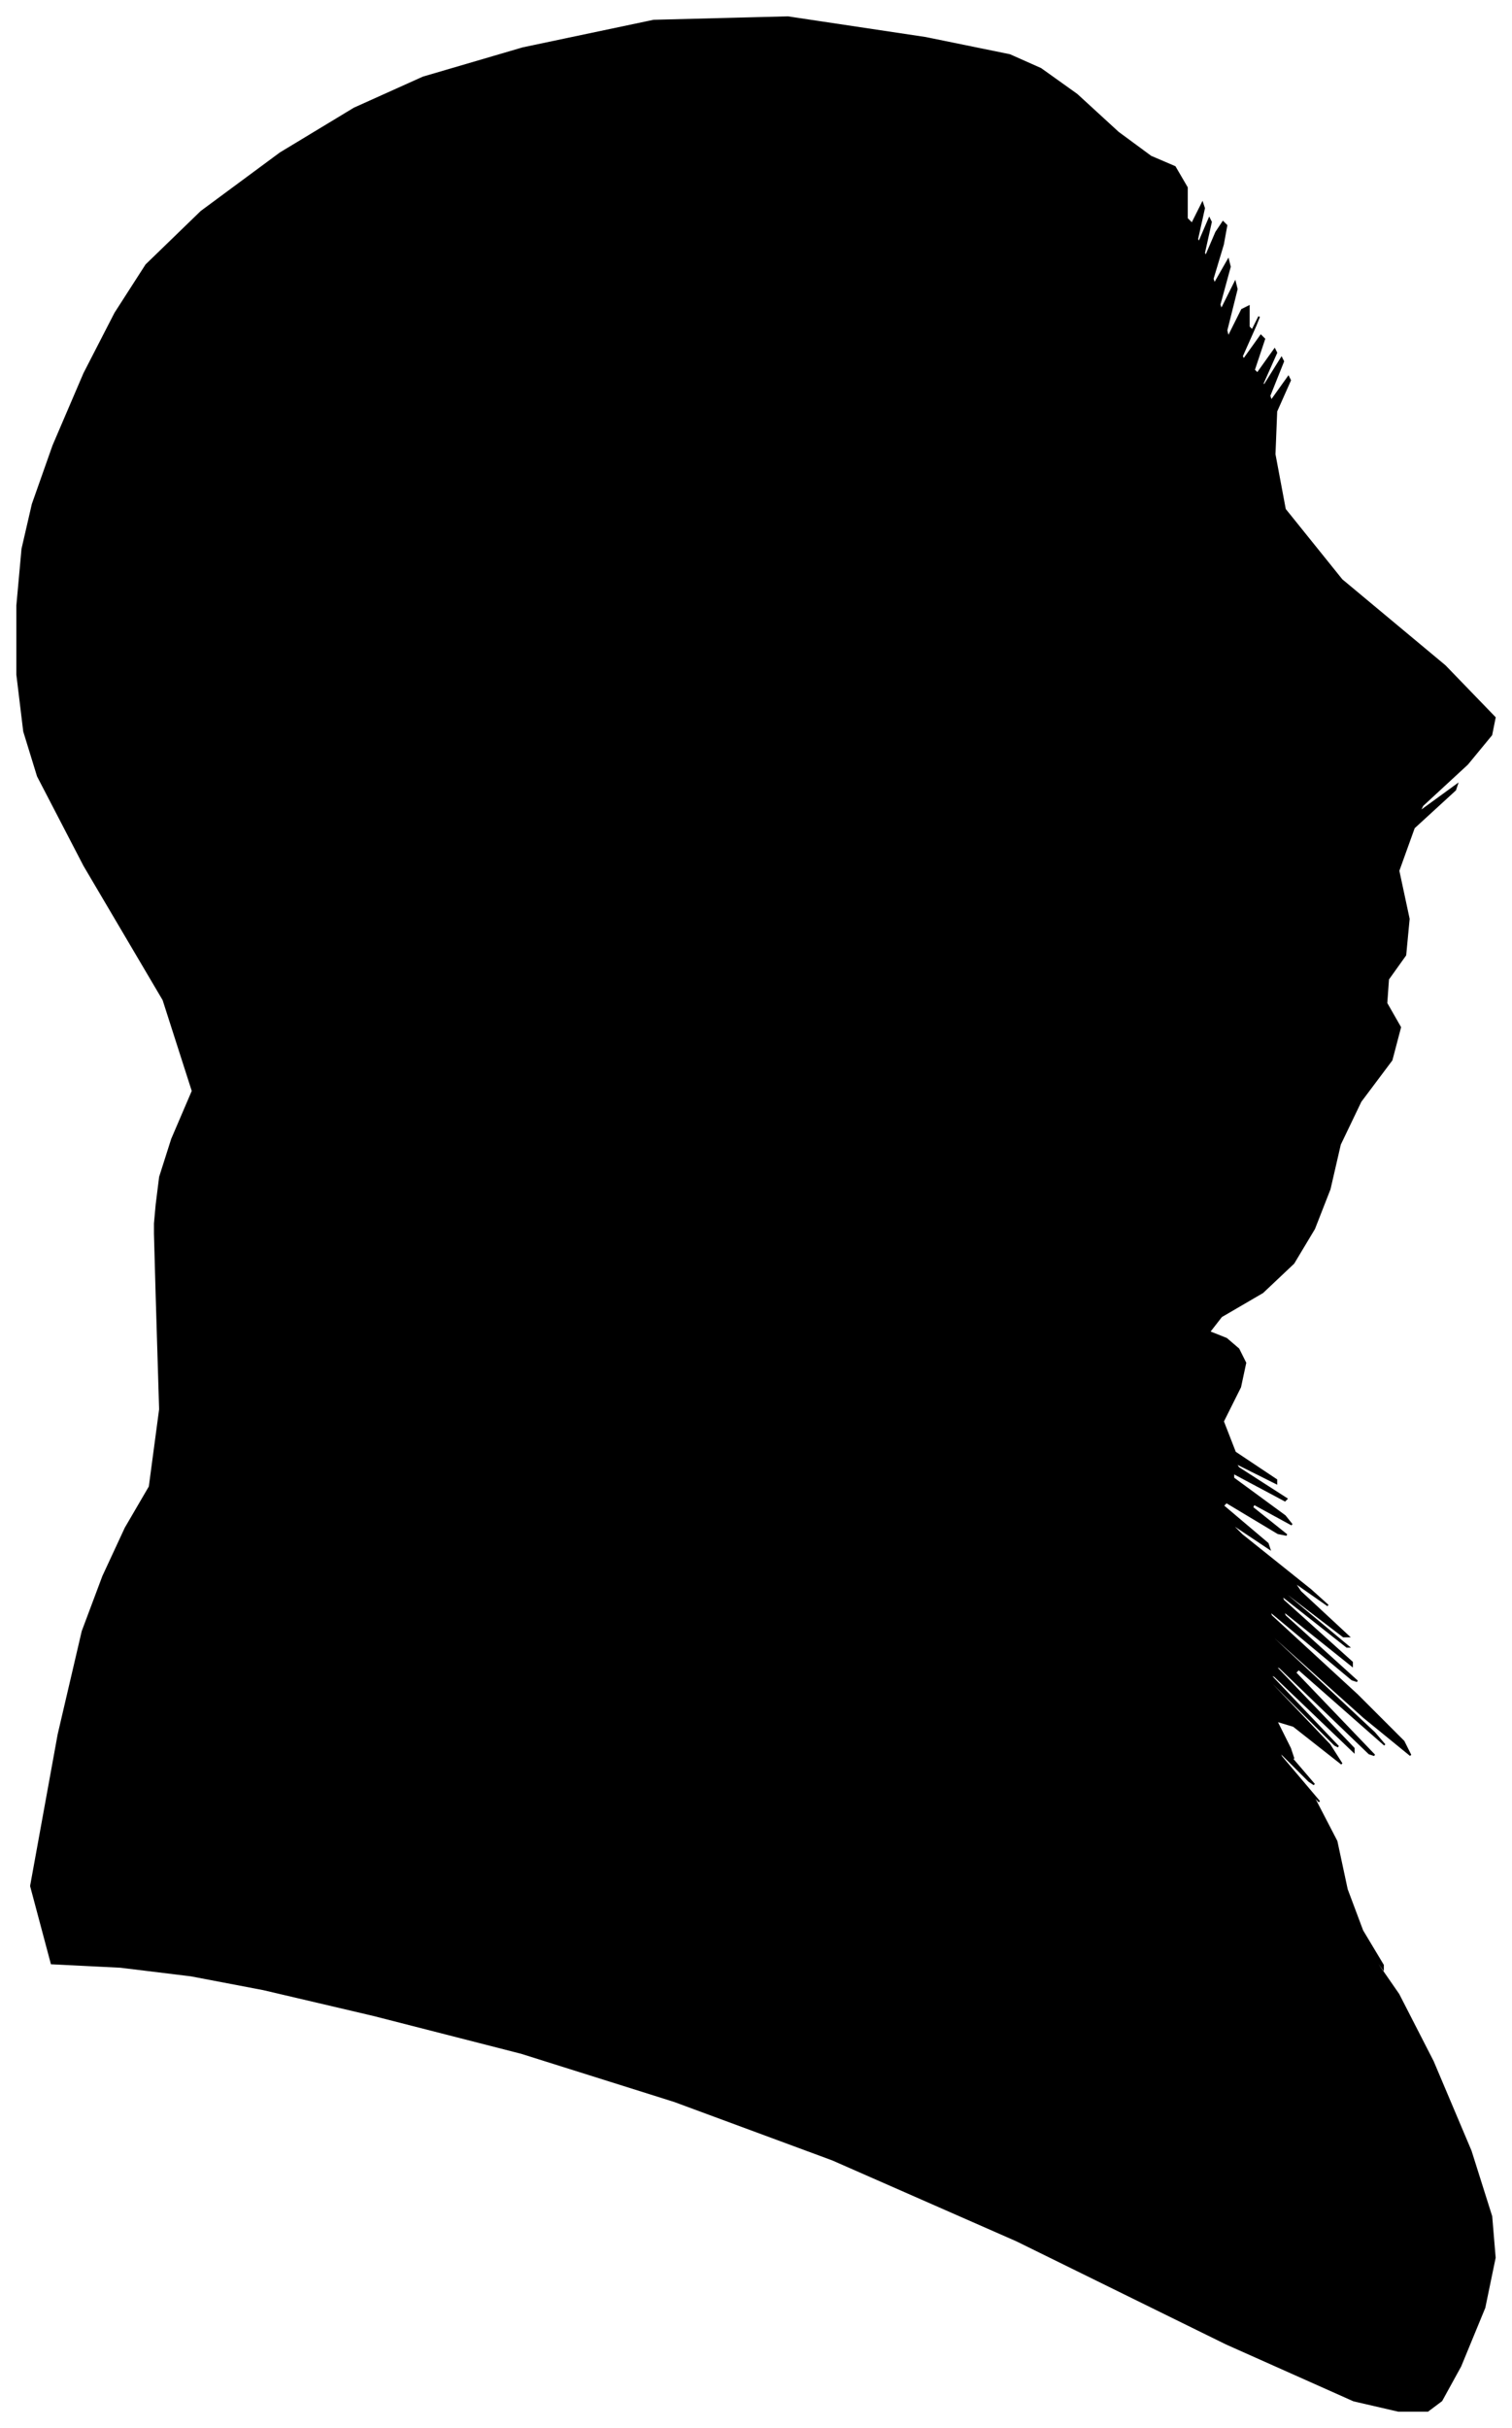 <?xml version="1.0" encoding="UTF-8"?>
<svg xmlns="http://www.w3.org/2000/svg" viewBox="364.00 300.00 879.00 1411.00">
  <path d="M 455.00 1000.00 L 457.00 984.00 L 464.00 962.00 L 476.00 934.00 L 459.00 881.00 L 413.00 803.00 L 386.00 751.00 L 378.00 725.00 L 374.00 692.00 L 374.00 652.00 L 377.00 619.00 L 383.00 593.00 L 395.00 559.00 L 413.00 517.00 L 431.00 482.00 L 449.00 454.00 L 481.00 423.00 L 527.00 389.00 L 570.00 363.00 L 610.00 345.00 L 668.00 328.00 L 744.00 312.00 L 822.00 310.00 L 902.00 322.00 L 951.00 332.00 L 969.00 340.00 L 990.00 355.00 L 1014.00 377.00 L 1033.00 391.00 L 1047.00 397.00 L 1054.00 409.00 L 1054.00 427.00 L 1057.00 430.00 L 1063.00 418.00 L 1064.00 421.00 L 1060.00 439.00 L 1061.00 441.00 L 1067.00 427.00 L 1068.00 429.00 L 1064.00 447.00 L 1065.00 449.00 L 1071.00 435.00 L 1075.00 429.00 L 1077.00 431.00 L 1075.00 442.00 L 1069.00 462.00 L 1070.00 465.00 L 1078.00 451.00 L 1079.00 455.00 L 1073.00 477.00 L 1074.00 480.00 L 1082.00 464.00 L 1083.00 468.00 L 1077.00 492.00 L 1078.00 496.00 L 1086.00 480.00 L 1090.00 478.00 L 1090.00 490.00 L 1092.00 492.00 L 1096.00 484.00 L 1094.00 489.00 L 1086.00 507.00 L 1087.00 509.00 L 1097.00 495.00 L 1099.00 497.00 L 1093.00 515.00 L 1095.00 517.00 L 1105.00 503.00 L 1106.00 505.00 L 1098.00 523.00 L 1099.00 524.00 L 1109.00 508.00 L 1110.00 510.00 L 1102.00 530.00 L 1103.00 533.00 L 1113.00 519.00 L 1114.00 521.00 L 1106.00 539.00 L 1105.00 564.00 L 1111.00 596.00 L 1144.00 637.00 L 1204.00 687.00 L 1233.00 717.00 L 1231.00 727.00 L 1217.00 744.00 L 1191.00 768.00 L 1189.00 772.00 L 1211.00 756.00 L 1210.00 759.00 L 1186.00 781.00 L 1177.00 806.00 L 1183.00 834.00 L 1181.00 855.00 L 1171.00 869.00 L 1170.00 883.00 L 1178.00 897.00 L 1173.00 916.00 L 1155.00 940.00 L 1143.00 965.00 L 1137.00 991.00 L 1128.00 1014.00 L 1116.00 1034.00 L 1098.00 1051.00 L 1074.00 1065.00 L 1067.00 1074.00 L 1077.00 1078.00 L 1084.00 1084.00 L 1088.00 1092.00 L 1085.00 1106.00 L 1075.00 1126.00 L 1082.00 1144.00 L 1106.00 1160.00 L 1106.00 1162.00 L 1082.00 1150.00 L 1084.00 1153.00 L 1112.00 1171.00 L 1111.00 1172.00 L 1081.00 1156.00 L 1081.00 1159.00 L 1111.00 1181.00 L 1115.00 1186.00 L 1093.00 1174.00 L 1092.00 1176.00 L 1112.00 1192.00 L 1107.00 1191.00 L 1077.00 1173.00 L 1075.00 1175.00 L 1101.00 1197.00 L 1102.00 1200.00 L 1078.00 1184.00 L 1086.00 1192.00 L 1126.00 1224.00 L 1136.00 1233.00 L 1116.00 1219.00 L 1120.00 1225.00 L 1148.00 1251.00 L 1145.00 1251.00 L 1111.00 1225.00 L 1112.00 1227.00 L 1148.00 1257.00 L 1147.00 1257.00 L 1109.00 1227.00 L 1110.00 1230.00 L 1150.00 1266.00 L 1150.00 1268.00 L 1110.00 1236.00 L 1111.00 1239.00 L 1153.00 1277.00 L 1150.00 1276.00 L 1102.00 1236.00 L 1103.00 1239.00 L 1153.00 1285.00 L 1180.00 1312.00 L 1184.00 1320.00 L 1157.00 1298.00 L 1099.00 1246.00 L 1101.00 1249.00 L 1163.00 1307.00 L 1169.00 1314.00 L 1119.00 1270.00 L 1117.00 1272.00 L 1163.00 1320.00 L 1160.00 1319.00 L 1108.00 1269.00 L 1105.00 1268.00 L 1151.00 1316.00 L 1151.00 1318.00 L 1105.00 1274.00 L 1102.00 1273.00 L 1142.00 1315.00 L 1140.00 1314.00 L 1096.00 1270.00 L 1095.00 1270.00 L 1137.00 1314.00 L 1144.00 1325.00 L 1116.00 1303.00 L 1106.00 1300.00 L 1114.00 1316.00 L 1116.00 1322.00 L 1112.00 1318.00 L 1116.00 1323.00 L 1128.00 1337.00 L 1125.00 1335.00 L 1107.00 1317.00 L 1109.00 1321.00 L 1131.00 1347.00 L 1130.00 1346.00 L 1106.00 1318.00 L 1105.00 1317.00 L 1127.00 1343.00 L 1141.00 1370.00 L 1147.00 1398.00 L 1156.00 1422.00 L 1168.00 1442.00 L 1168.00 1444.00 L 1156.00 1428.00 L 1159.00 1433.00 L 1177.00 1459.00 L 1197.00 1498.00 L 1219.00 1550.00 L 1231.00 1588.00 L 1233.00 1612.00 L 1227.00 1641.00 L 1213.00 1675.00 L 1202.00 1695.00 L 1194.00 1701.00 L 1177.00 1701.00 L 1151.00 1695.00 L 1077.00 1662.00 L 955.00 1602.00 L 848.00 1555.00 L 756.00 1521.00 L 667.00 1493.00 L 581.00 1471.00 L 517.00 1456.00 L 475.00 1448.00 L 434.00 1443.00 L 394.00 1441.00 L 382.00 1396.00 L 398.00 1308.00 L 412.00 1248.00 L 424.00 1216.00 L 437.00 1188.00 L 451.00 1164.00 L 457.00 1119.00 L 455.00 1053.00 L 454.00 1017.00 L 454.00 1011.00 L 455.00 1000.00 Z" fill="black" stroke="black" stroke-width="1"/>
</svg>